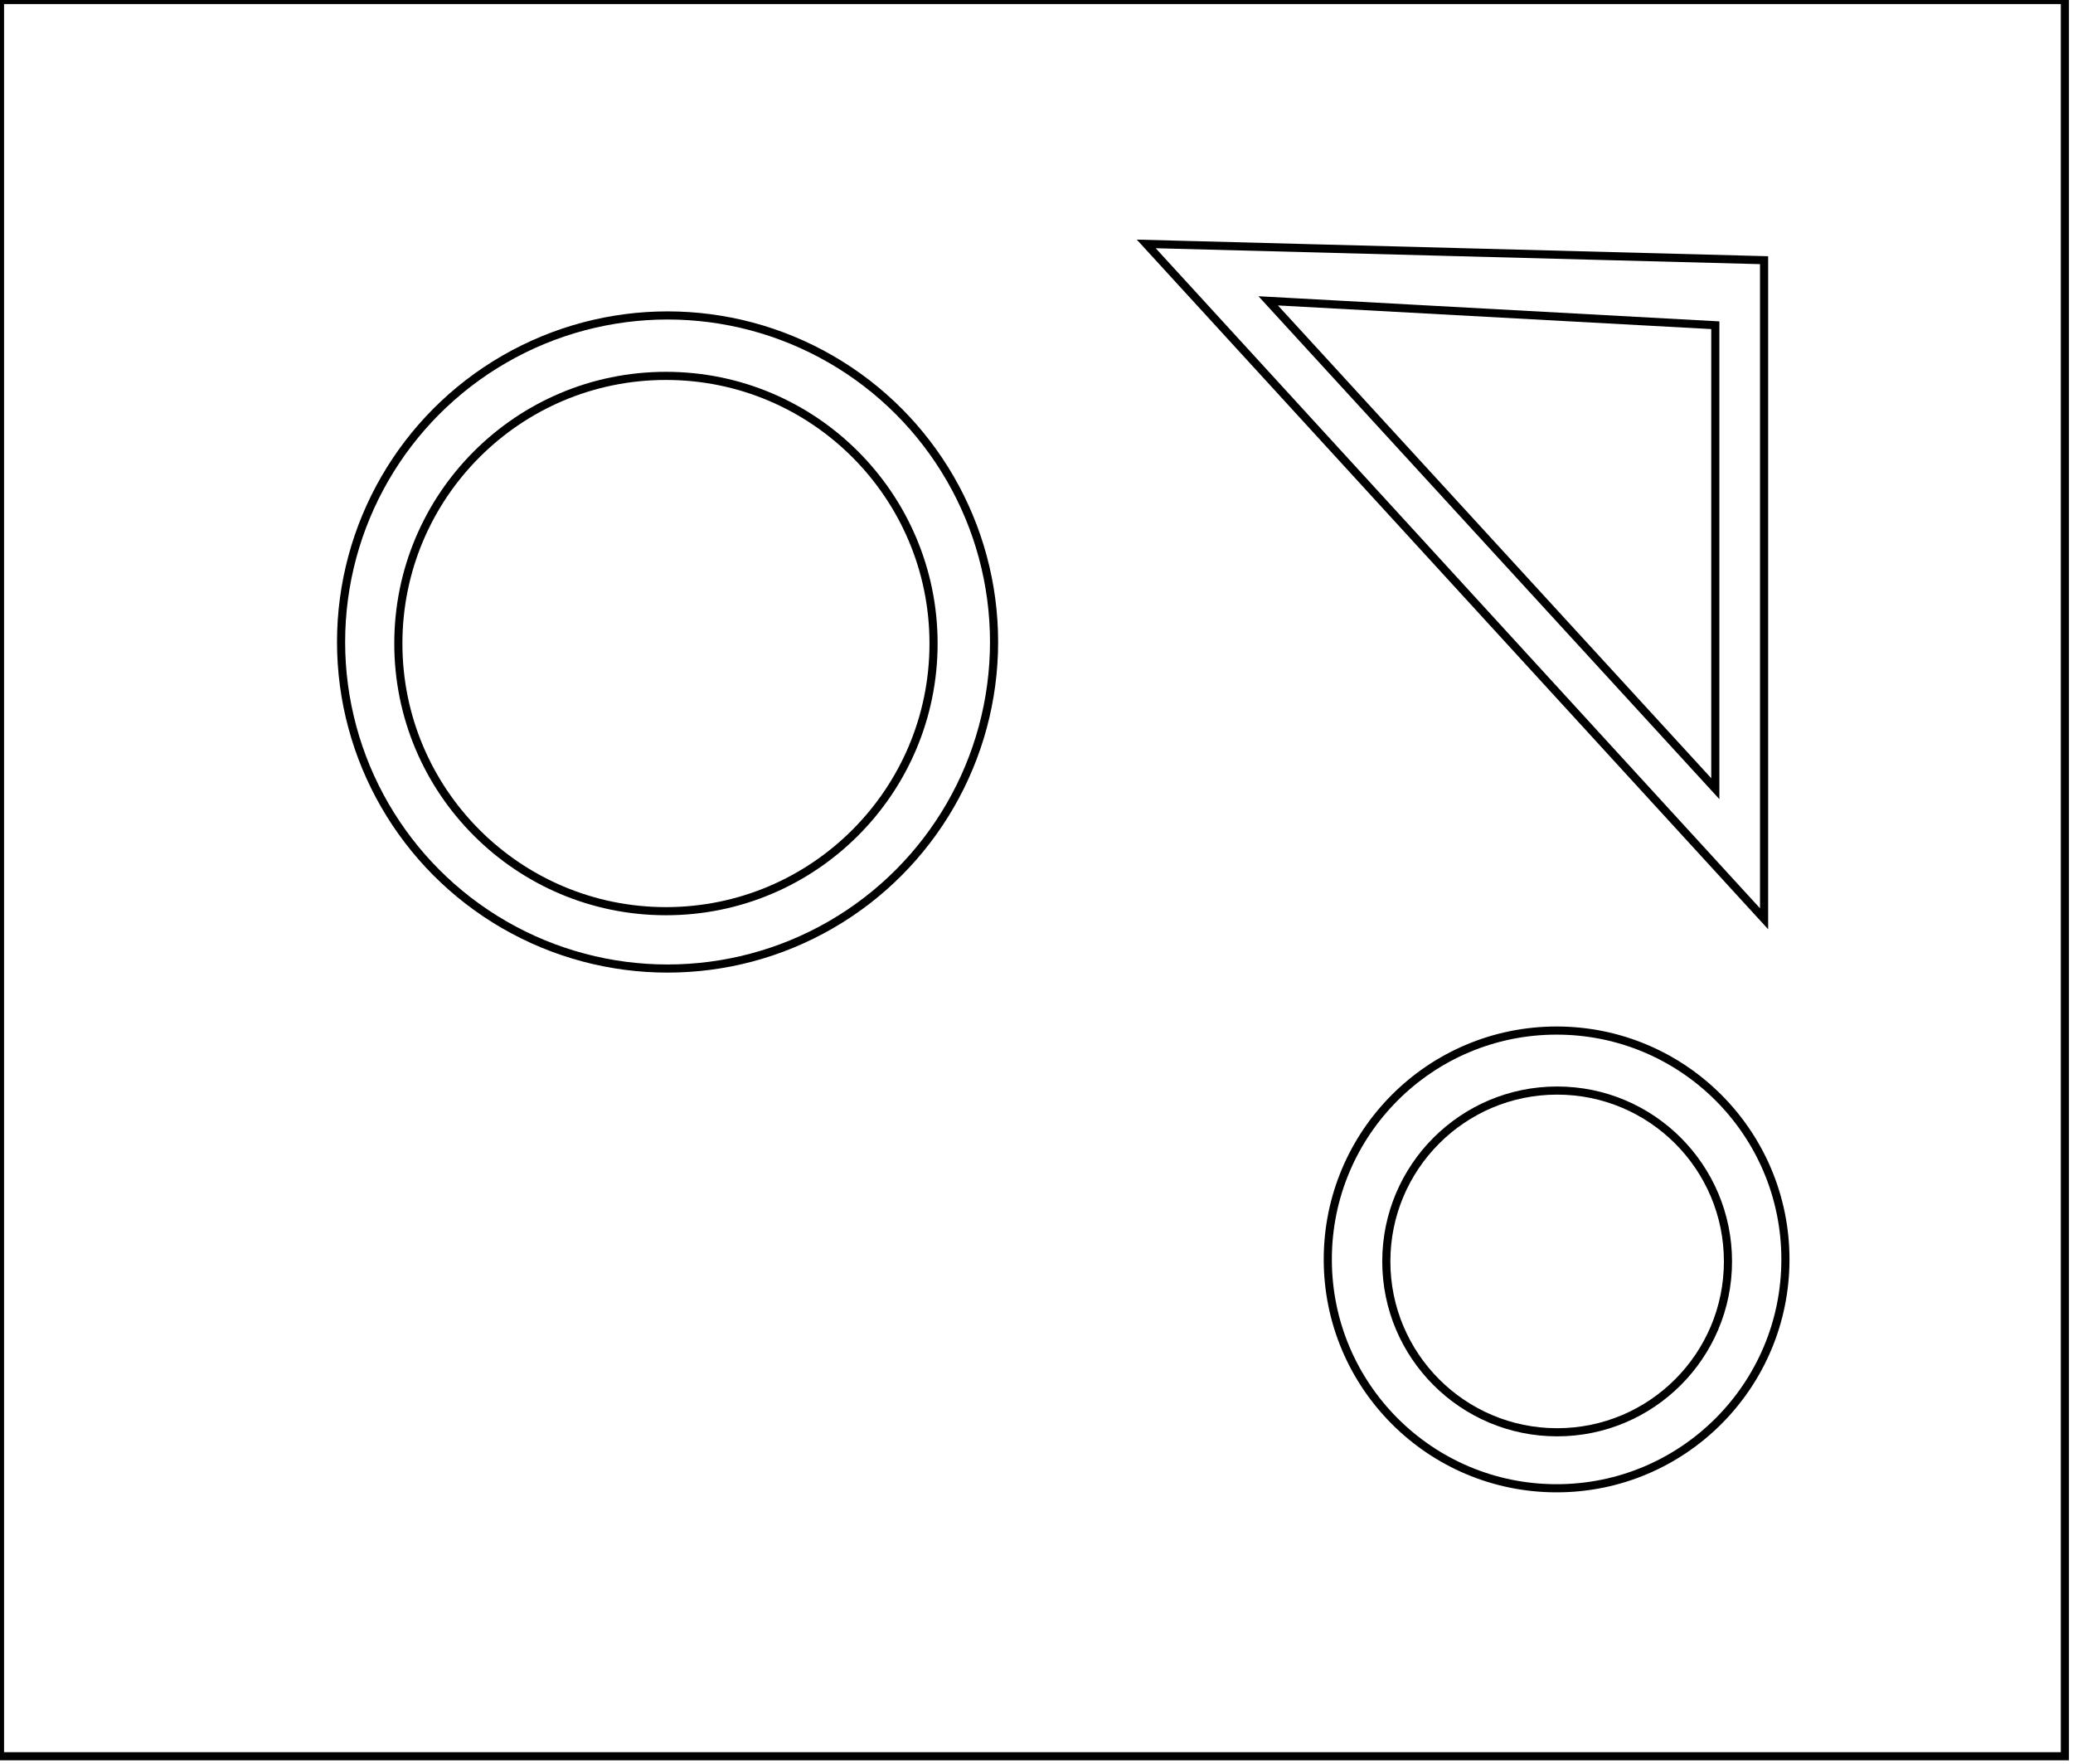 <?xml version="1.0" encoding="utf-8" ?>
<svg baseProfile="full" height="217" version="1.1" width="255" xmlns="http://www.w3.org/2000/svg" xmlns:ev="http://www.w3.org/2001/xml-events" xmlns:xlink="http://www.w3.org/1999/xlink"><defs /><rect fill="white" height="217" width="255" x="0" y="0" /><circle cx="191.544" cy="155.141" fill="none" r="21.014" stroke="black" stroke-width="1" /><circle cx="191.478" cy="154.895" fill="none" r="28.147" stroke="black" stroke-width="1" /><circle cx="81.918" cy="79.148" fill="none" r="32.918" stroke="black" stroke-width="1" /><circle cx="82.118" cy="78.959" fill="none" r="40.162" stroke="black" stroke-width="1" /><path d="M 156,37 L 211,97 L 211,40 Z" fill="none" stroke="black" stroke-width="1" /><path d="M 141,30 L 217,32 L 217,113 Z" fill="none" stroke="black" stroke-width="1" /><path d="M 0,0 L 0,216 L 254,216 L 254,0 Z" fill="none" stroke="black" stroke-width="1" /></svg>
